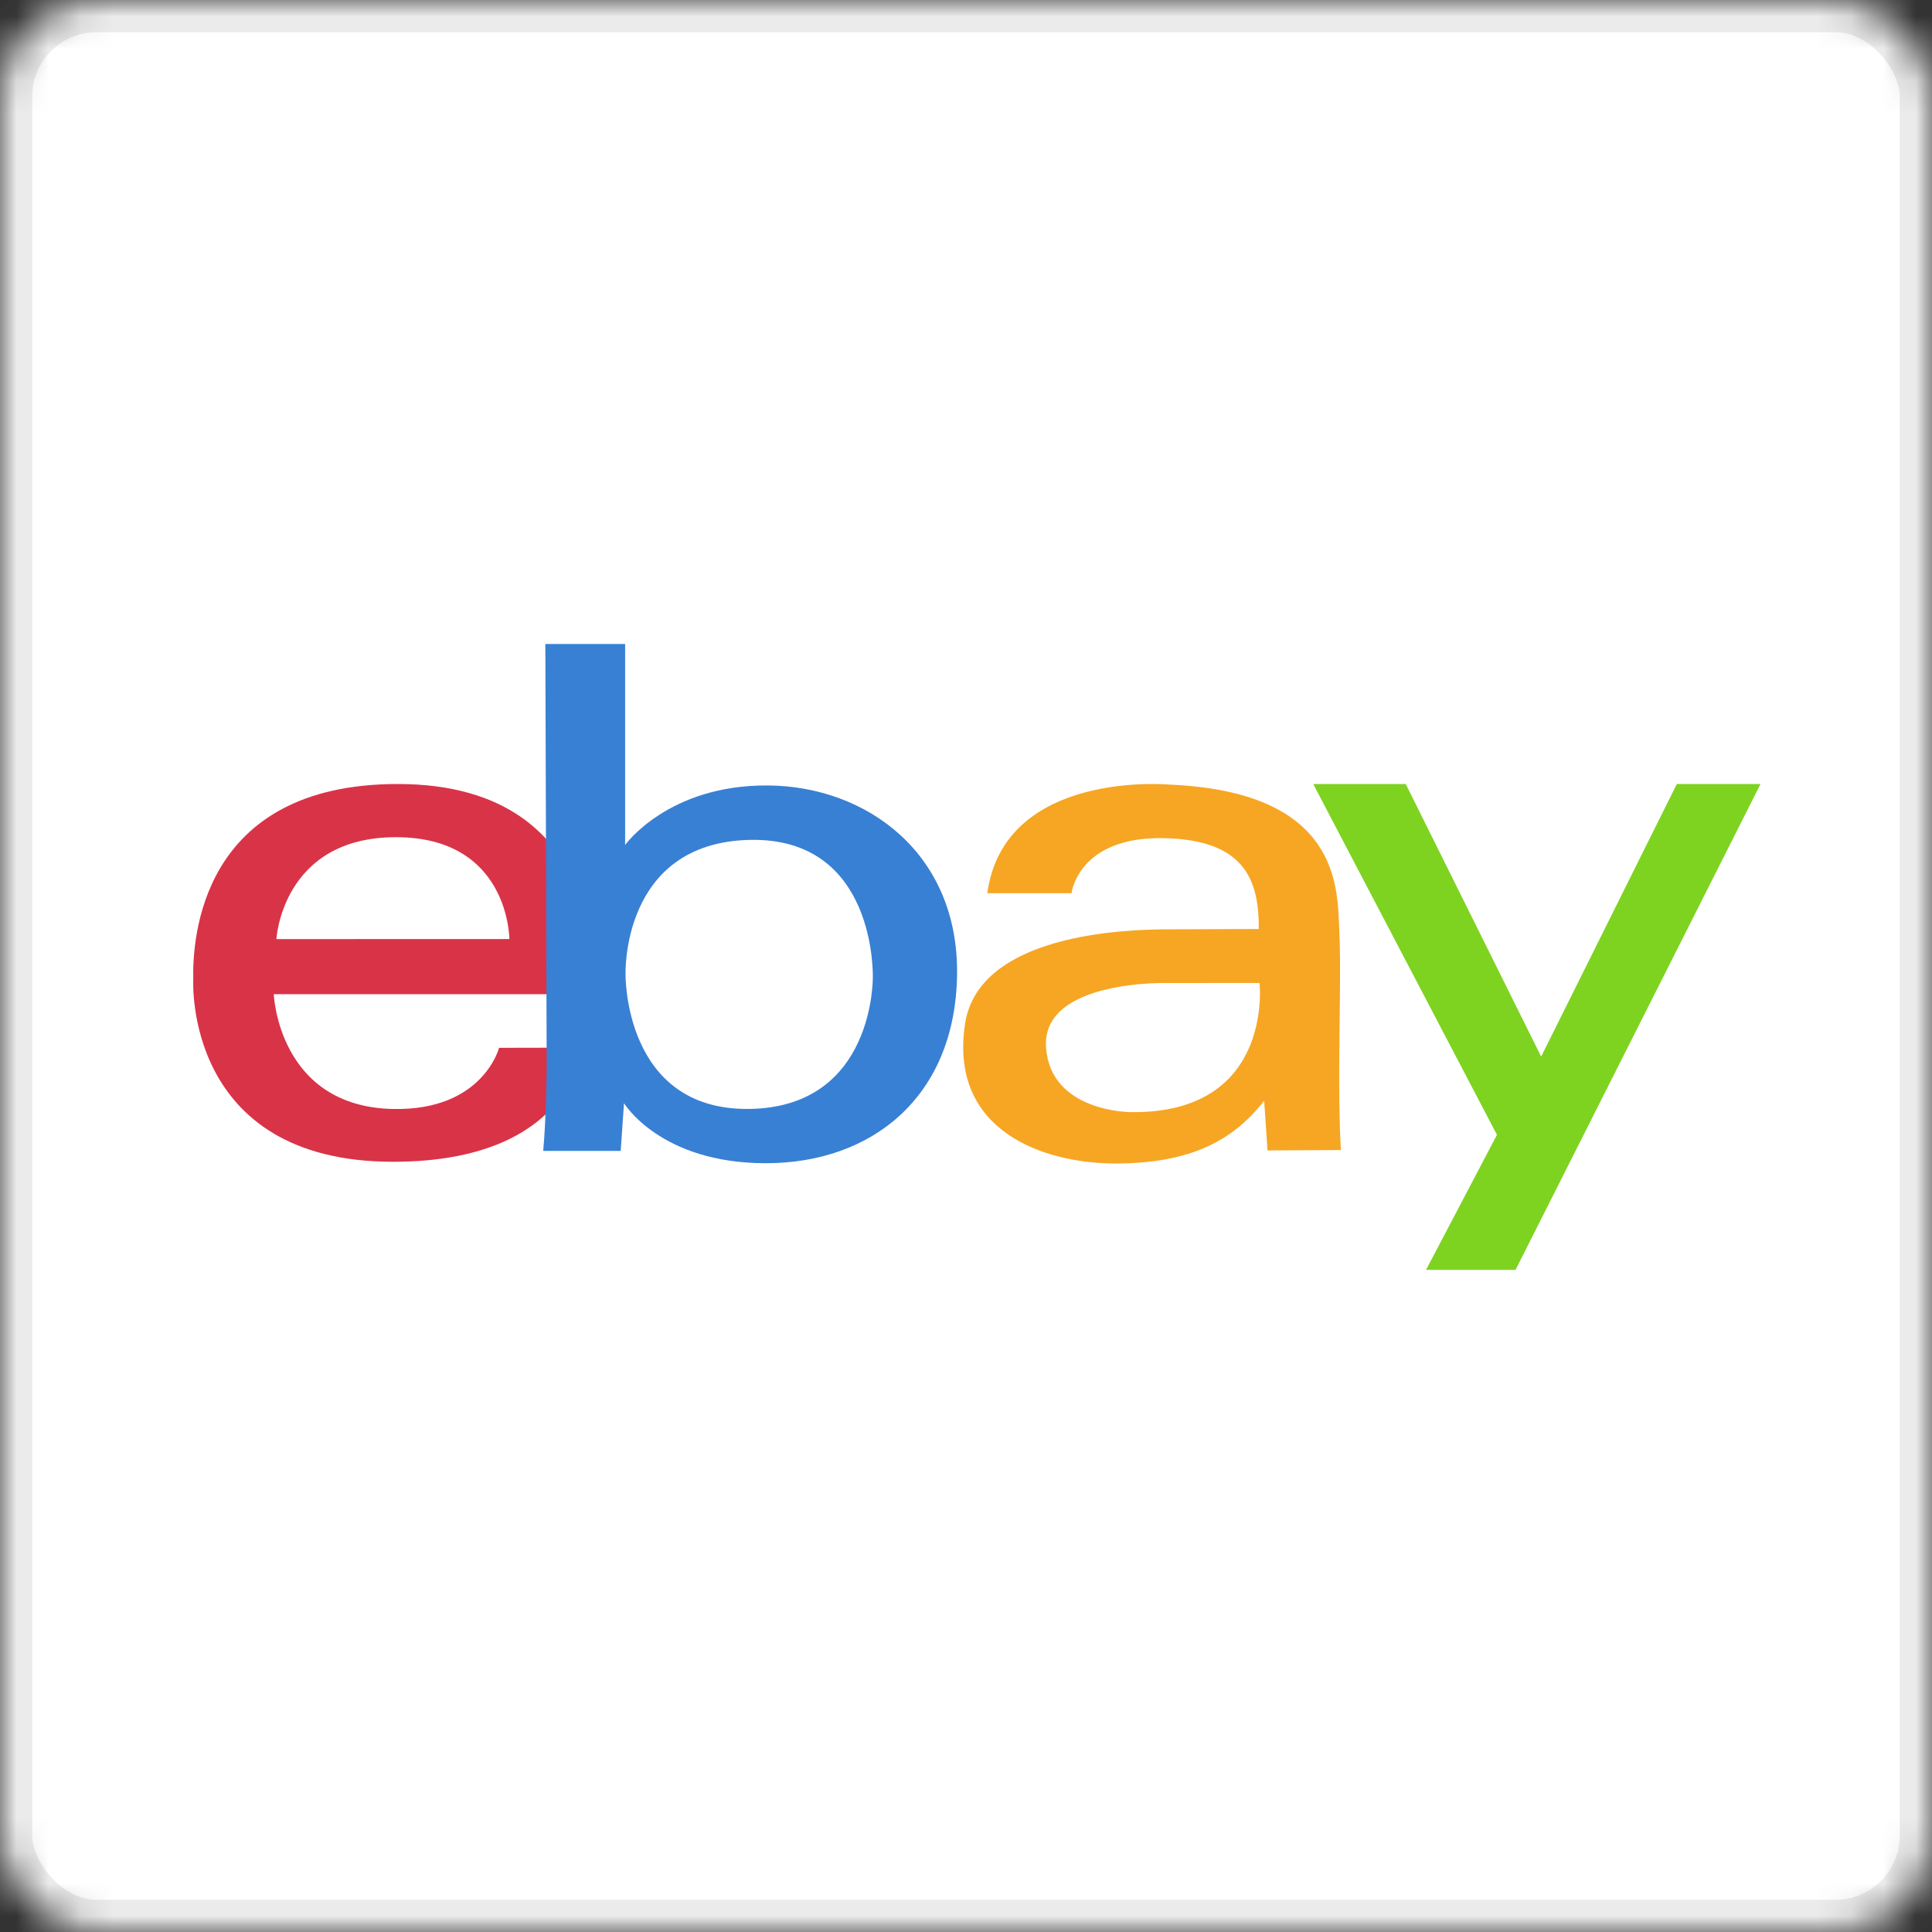 <svg width="60" height="60" viewBox="0 0 60 60" xmlns="http://www.w3.org/2000/svg" xmlns:xlink="http://www.w3.org/1999/xlink"><rect x="0" y="0" width="60" height="60" fill="#333333" stroke="none"/><title>Group</title><defs><rect id="a" width="60" height="60" rx="3"/><mask id="b" x="0" y="0" width="60" height="60" fill="#fff"><use xlink:href="#a"/></mask></defs><g fill="none" fill-rule="evenodd"><use stroke="#EBEBEC" mask="url(#b)" stroke-width="2" fill="#FFF" xlink:href="#a"/><path d="M8.584 29.164S8.76 26 12.296 26c3.523-.001 3.523 3.164 3.523 3.164H8.584zm3.772-4.816c-6.146-.001-6.385 4.83-6.354 6.084 0 0-.3 5.648 6.204 5.648 5.59 0 5.865-3.544 5.865-3.544l-2.572.005s-.5 1.953-3.282 1.9c-3.576-.067-3.715-3.565-3.715-3.565h9.907s.751-6.527-6.053-6.528z" fill-opacity=".797" fill="#D0011B"/><path d="M23.267 34.439c-3.903.05-3.84-4.18-3.84-4.18s-.142-4.07 3.833-4.175c3.976-.104 3.846 4.262 3.846 4.262s.064 4.043-3.84 4.093zm.567-10.046c-3.09-.017-4.42 1.848-4.42 1.848V20h-2.478l.042 13.19s-.015 1.536-.108 2.552h2.406l.103-1.482s1.123 1.865 4.403 1.865c3.281 0 5.871-2.04 5.94-5.822.07-3.783-2.797-5.893-5.888-5.91z" fill="#3880D4"/><path d="M35.116 34.538s-2.484.003-2.63-2c-.155-2.138 3.821-2.01 3.821-2.01l2.809-.002s.455 4.07-4 4.012zm6.475-1.392c.006-1.706.056-3.23 0-4.305-.065-1.246.052-4.253-5.284-4.475 0 0-5.115-.47-5.646 3.373h2.616s.203-1.76 2.858-1.71c2.512.048 2.97 1.292 2.957 2.822 0 0-2.154.006-2.872.01-1.295.006-5.827.15-6.25 2.938-.503 3.313 2.426 4.347 4.718 4.334 2.293-.013 3.6-.706 4.572-1.948l.104 1.543 2.279-.013s-.059-.863-.052-2.57z" fill="#F6A623"/><path fill="#7ED321" d="M43.657 24.348l4.205 8.464 4.213-8.464h2.599l-7.607 15.088h-2.78l2.202-4.193-5.706-10.895z"/></g></svg>